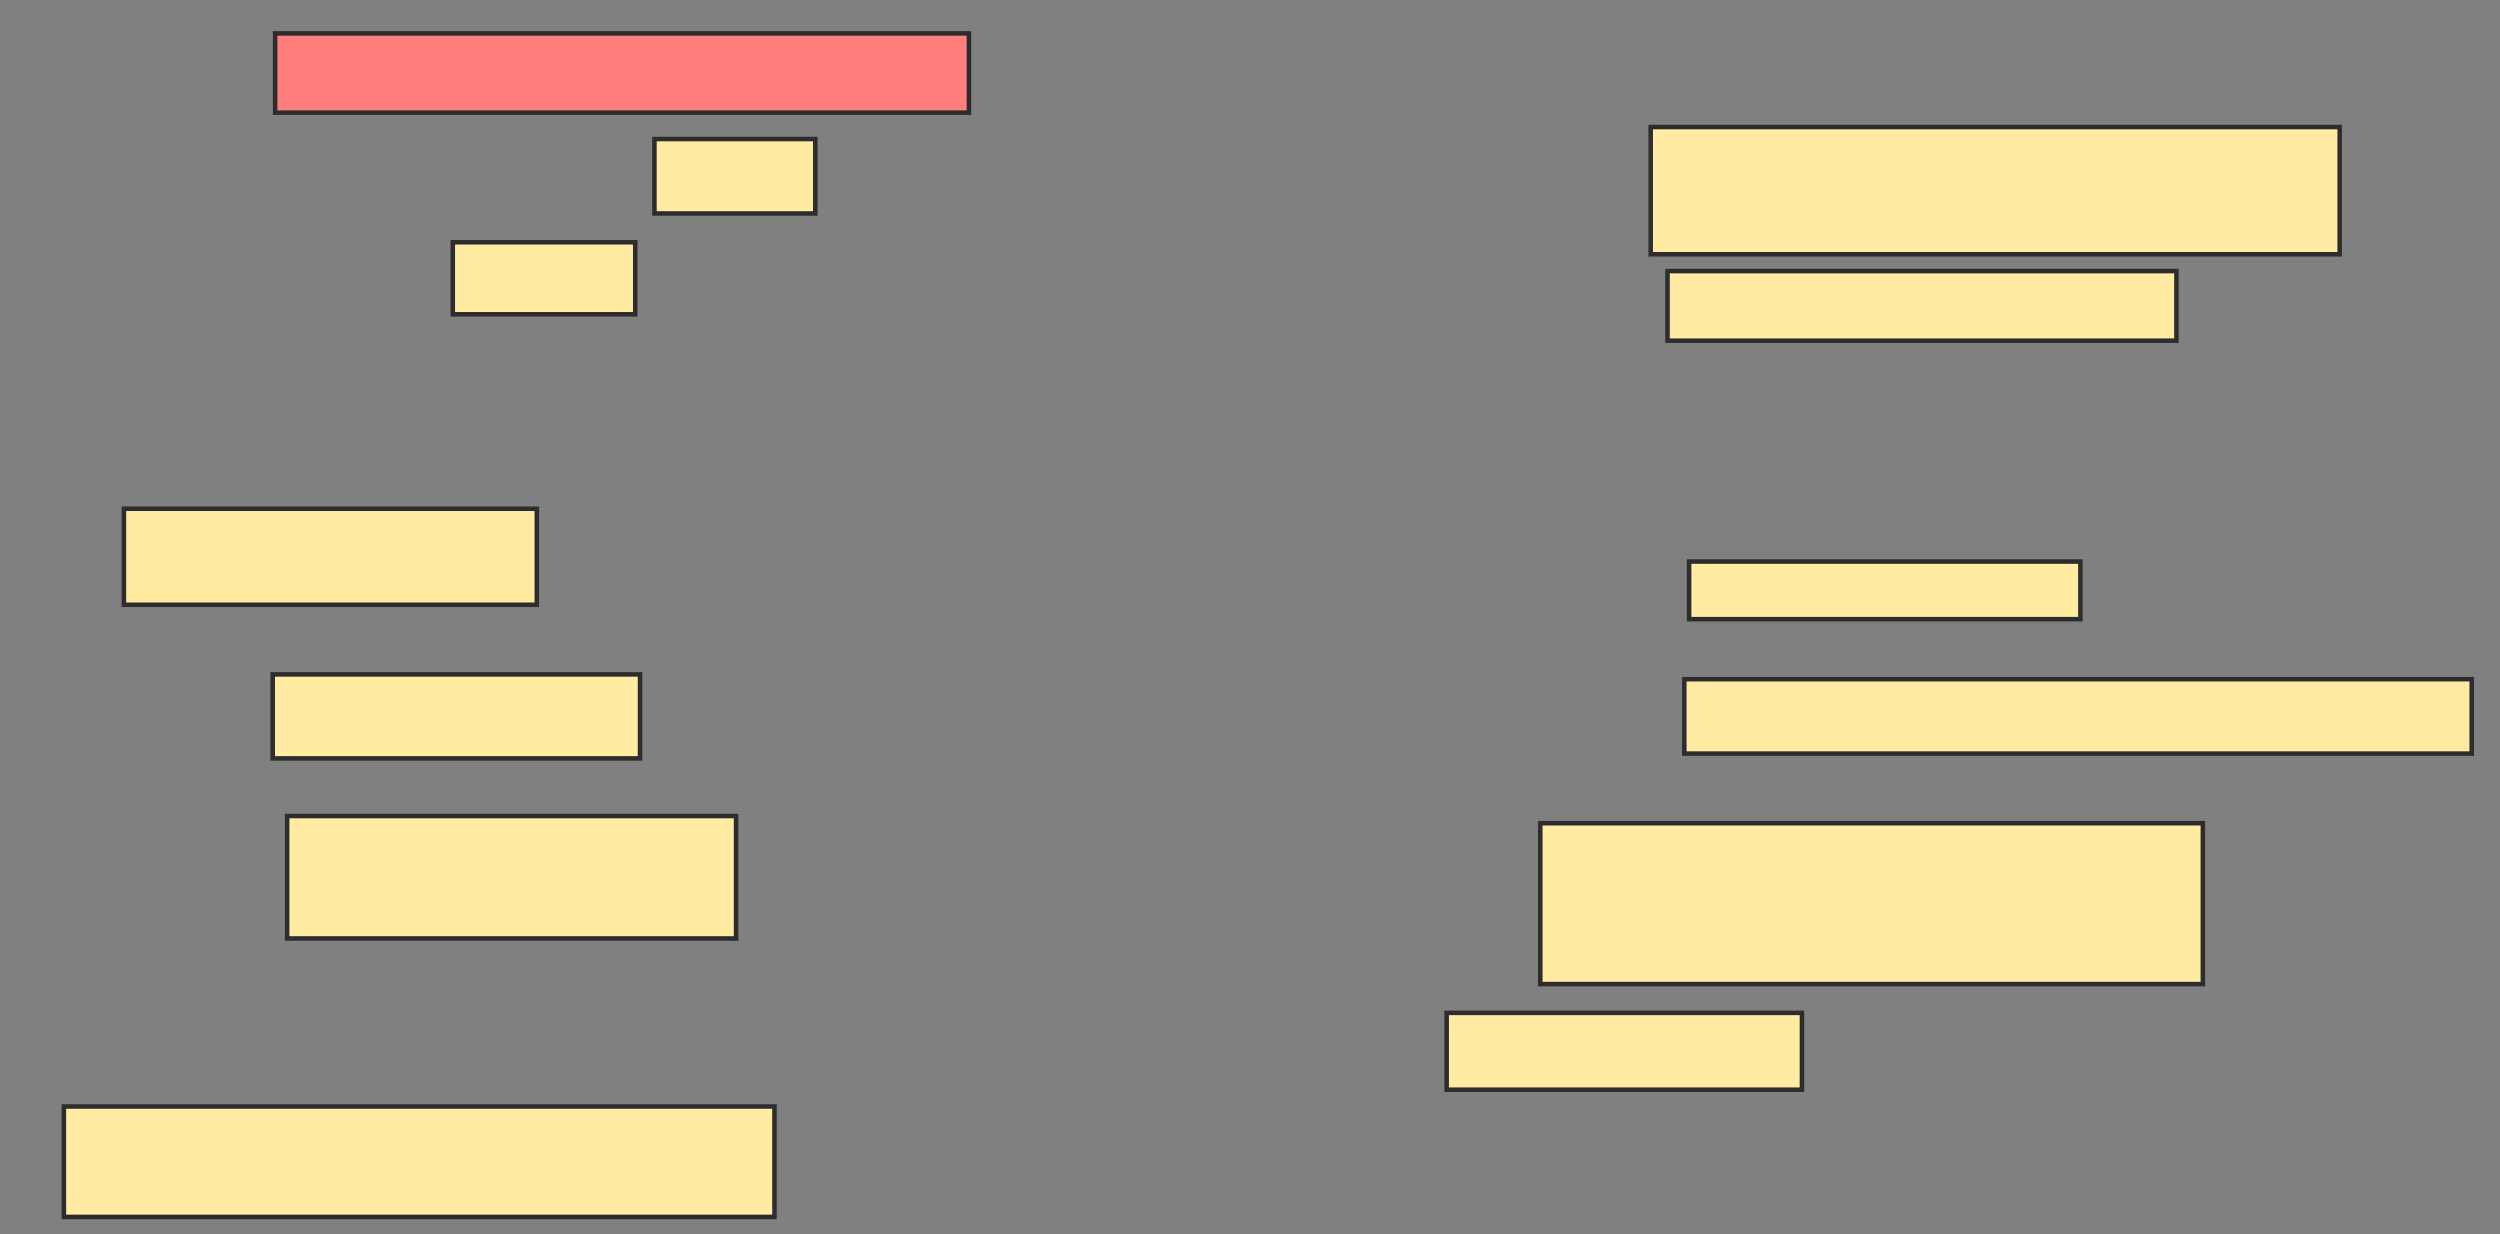 <svg xmlns="http://www.w3.org/2000/svg" width="551" height="272">
 <rect width="100%" height="100%" fill="#808080" stroke="none"/>
 <!-- Created with Image Occlusion Enhanced -->
 <g>
  <title>Labels</title>
 </g>
 <g>
  <title>Masks</title>
  <rect id="ba87b99ff9cc441aa3b201c0abc47757-ao-1" height="17.46" width="152.91" y="7.365" x="60.64" stroke-linecap="null" stroke-linejoin="null" stroke-dasharray="null" stroke="#2D2D2D" fill="#FF7E7E" class="qshape"/>
  <rect id="ba87b99ff9cc441aa3b201c0abc47757-ao-2" height="16.402" width="35.45" y="30.645" x="144.238" stroke-linecap="null" stroke-linejoin="null" stroke-dasharray="null" stroke="#2D2D2D" fill="#FFEBA2"/>
  <rect id="ba87b99ff9cc441aa3b201c0abc47757-ao-3" height="15.873" width="40.212" y="53.397" x="99.794" stroke-linecap="null" stroke-linejoin="null" stroke-dasharray="null" stroke="#2D2D2D" fill="#FFEBA2"/>
  <rect id="ba87b99ff9cc441aa3b201c0abc47757-ao-4" height="21.164" width="91.005" y="112.127" x="27.307" stroke-linecap="null" stroke-linejoin="null" stroke-dasharray="null" stroke="#2D2D2D" fill="#FFEBA2"/>
  <rect id="ba87b99ff9cc441aa3b201c0abc47757-ao-5" height="18.519" width="80.952" y="148.635" x="60.111" stroke-linecap="null" stroke-linejoin="null" stroke-dasharray="null" stroke="#2D2D2D" fill="#FFEBA2"/>
  <rect id="ba87b99ff9cc441aa3b201c0abc47757-ao-6" height="26.984" width="98.942" y="179.852" x="63.286" stroke-linecap="null" stroke-linejoin="null" stroke-dasharray="null" stroke="#2D2D2D" fill="#FFEBA2"/>
  <rect id="ba87b99ff9cc441aa3b201c0abc47757-ao-7" height="24.339" width="156.614" y="243.873" x="14.079" stroke-linecap="null" stroke-linejoin="null" stroke-dasharray="null" stroke="#2D2D2D" fill="#FFEBA2"/>
  <rect id="ba87b99ff9cc441aa3b201c0abc47757-ao-8" height="16.931" width="78.307" y="223.238" x="318.841" stroke-linecap="null" stroke-linejoin="null" stroke-dasharray="null" stroke="#2D2D2D" fill="#FFEBA2"/>
  <rect id="ba87b99ff9cc441aa3b201c0abc47757-ao-9" height="35.45" width="146.032" y="181.439" x="339.476" stroke-linecap="null" stroke-linejoin="null" stroke-dasharray="null" stroke="#2D2D2D" fill="#FFEBA2"/>
  <rect id="ba87b99ff9cc441aa3b201c0abc47757-ao-10" height="16.402" width="173.545" y="149.693" x="371.222" stroke-linecap="null" stroke-linejoin="null" stroke-dasharray="null" stroke="#2D2D2D" fill="#FFEBA2"/>
  <rect id="ba87b99ff9cc441aa3b201c0abc47757-ao-11" height="12.698" width="86.243" y="123.767" x="372.28" stroke-linecap="null" stroke-linejoin="null" stroke-dasharray="null" stroke="#2D2D2D" fill="#FFEBA2"/>
  <rect id="ba87b99ff9cc441aa3b201c0abc47757-ao-12" height="15.344" width="112.169" y="59.746" x="367.519" stroke-linecap="null" stroke-linejoin="null" stroke-dasharray="null" stroke="#2D2D2D" fill="#FFEBA2"/>
  <rect id="ba87b99ff9cc441aa3b201c0abc47757-ao-13" height="28.042" width="151.852" y="28" x="363.815" stroke-linecap="null" stroke-linejoin="null" stroke-dasharray="null" stroke="#2D2D2D" fill="#FFEBA2"/>
 </g>
</svg>